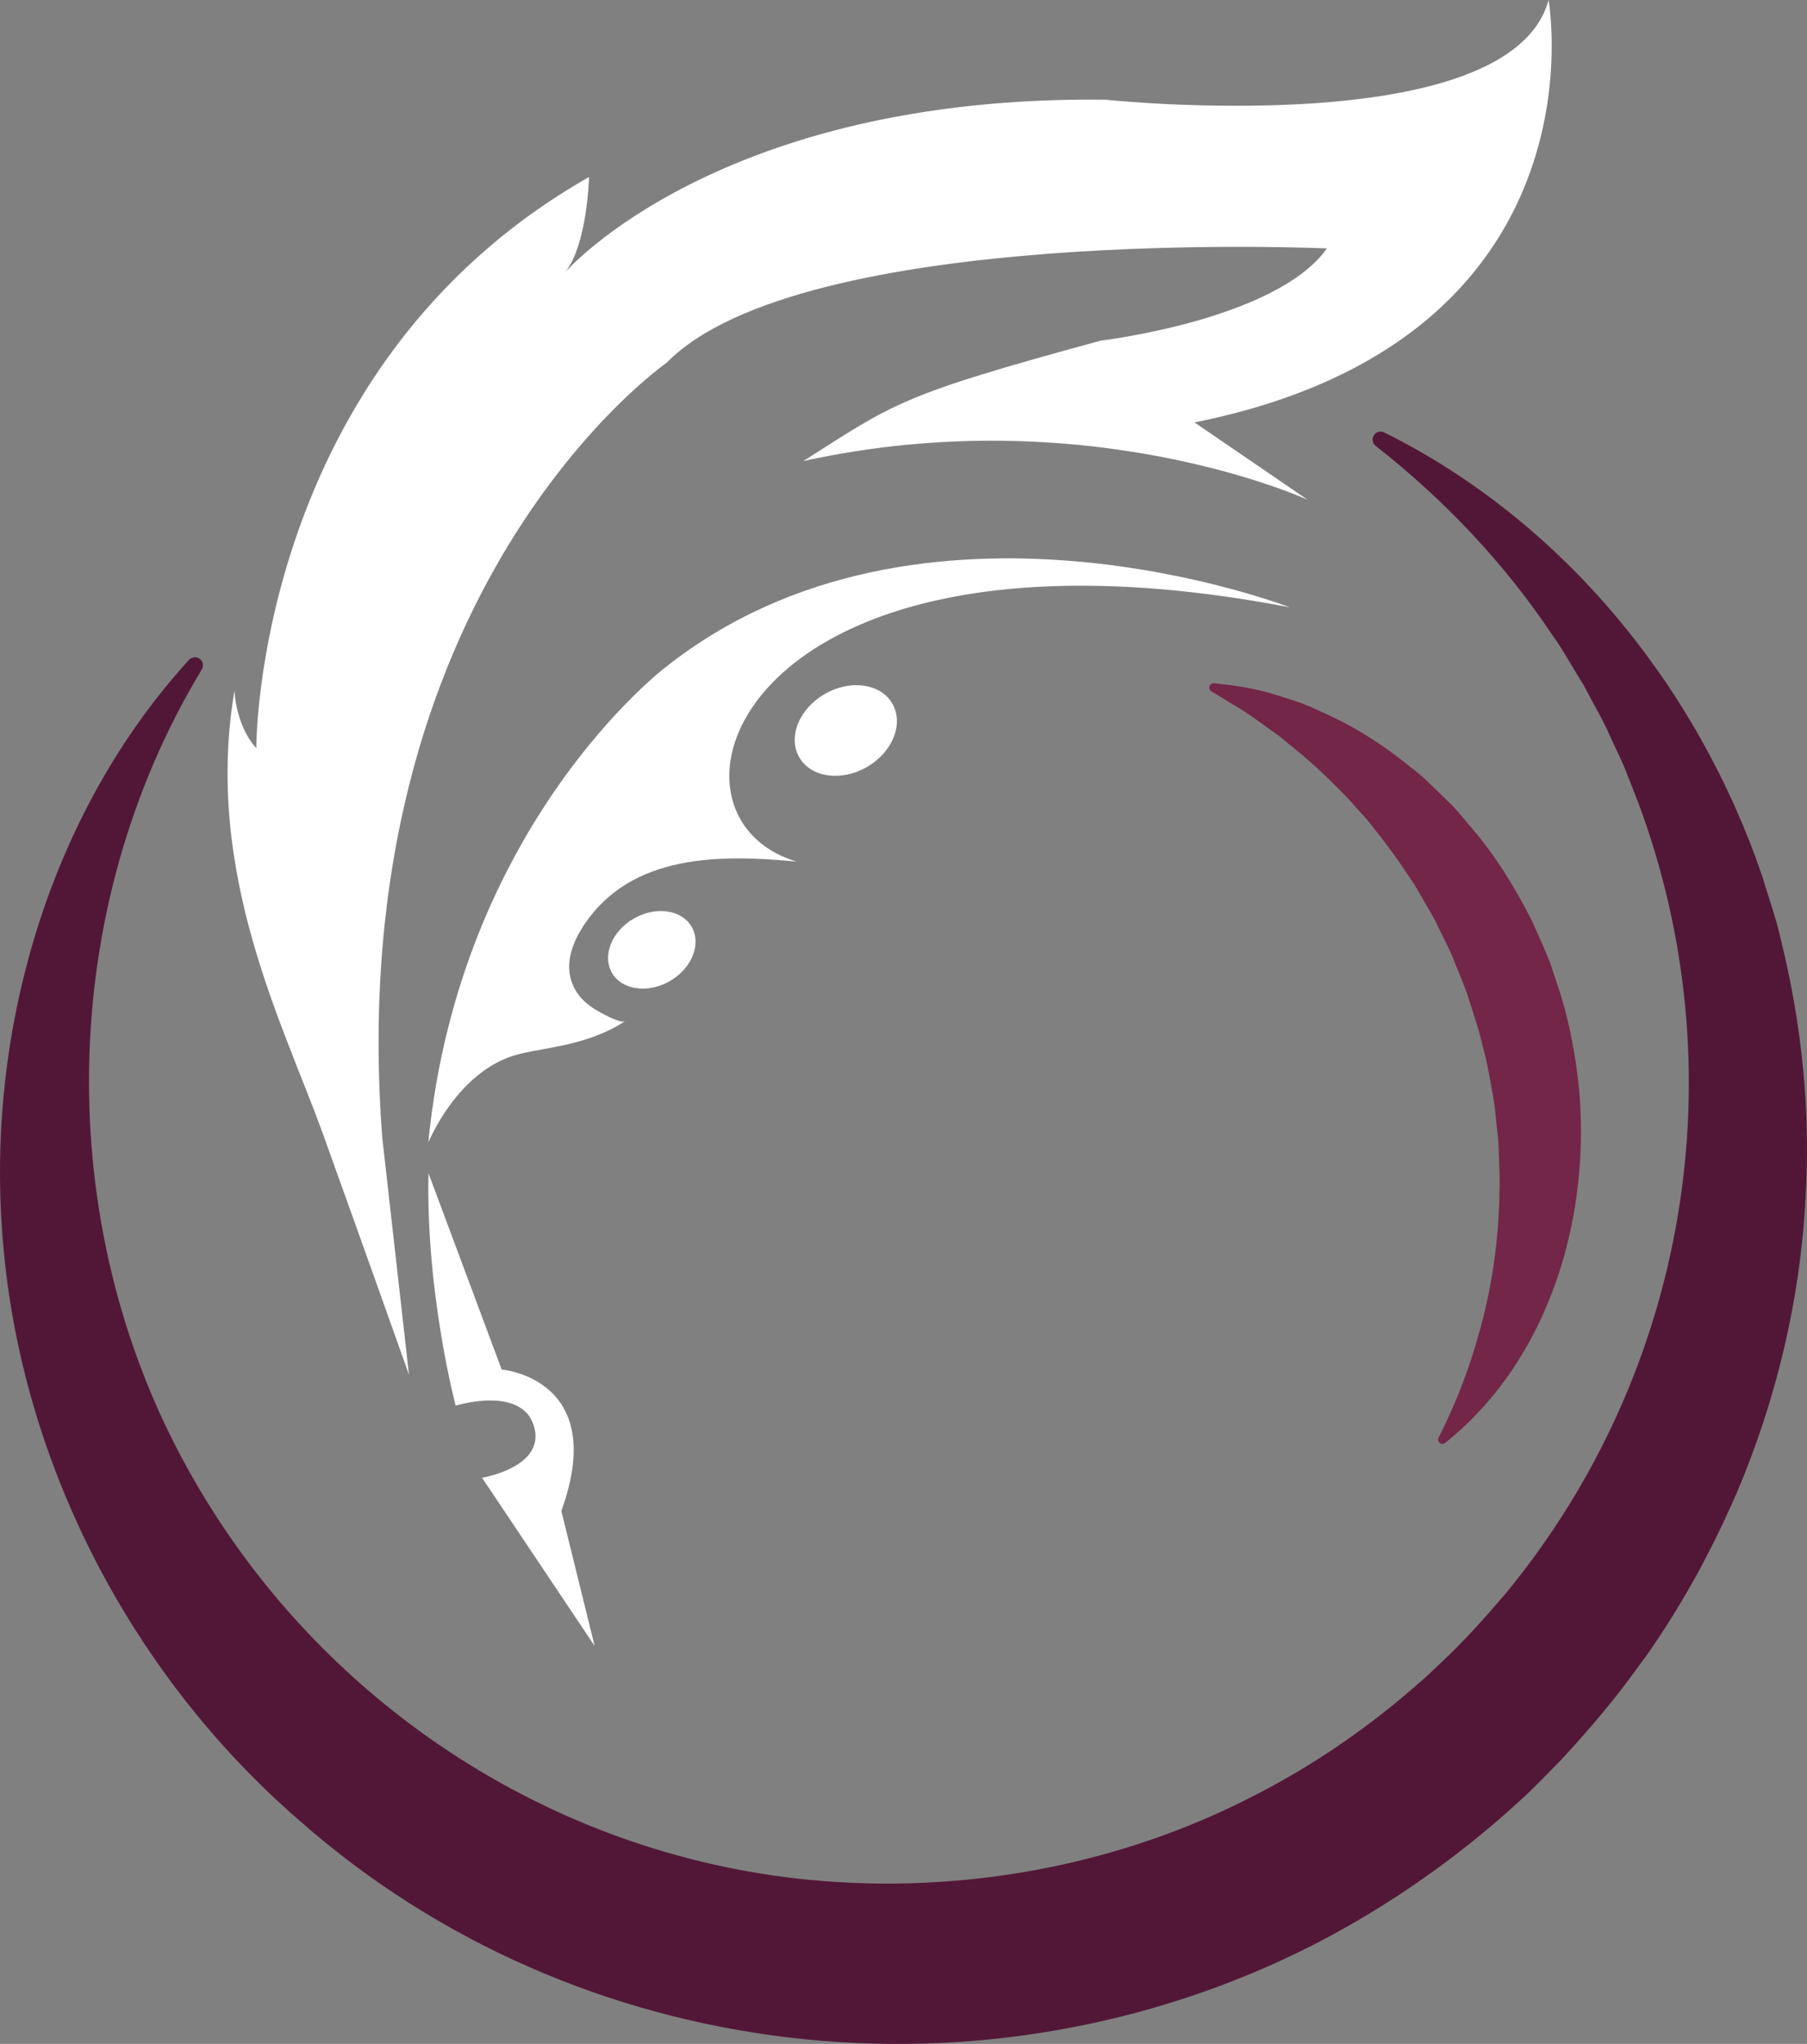 <svg width="183" height="207" viewBox="0 0 183 207" fill="none" xmlns="http://www.w3.org/2000/svg">
<rect x="0" y="0" width="183" height="207" fill="#808080" stroke="none"/>
<g clip-path="url(#clip0_959_1603)">
<path d="M140.302 43.855C158.376 52.885 171.908 69.558 178.447 88.675C178.996 90.55 179.913 93.125 180.314 95C182.46 103.621 183.401 112.573 182.84 121.473C182.308 131.67 179.88 141.761 175.904 151.159C174.995 153.214 174.013 155.368 172.956 157.361C172.485 158.241 171.838 159.551 171.327 160.395C169.984 162.777 168.297 165.475 166.733 167.685C166.225 168.385 165.193 169.769 164.681 170.465C162.671 173.13 160.235 175.942 157.966 178.374C156.836 179.507 155.456 180.969 154.281 182.045C147.922 187.94 140.687 193.033 132.969 196.987C99.693 213.902 58.494 209.174 30.41 184.453C12.98 169.4 1.65 147.271 0.188 124.252C-1.208 103.719 5.233 82.133 19.044 66.938C19.707 66.087 20.935 66.844 20.444 67.79C5.712 92.13 5.2 123.933 19.023 148.773C31.909 172.045 55.513 187.83 82.042 190.392C97.449 191.862 113.344 188.955 127.098 181.808C133.104 178.75 138.796 174.804 143.836 170.334C144.479 169.814 145.359 168.921 145.969 168.357C148.213 166.285 150.432 163.776 152.422 161.459C170.929 139.051 176.064 108.459 165.889 81.225C165.615 80.582 165.091 79.157 164.82 78.507C164.378 77.27 163.535 75.653 163.035 74.507C162.335 72.89 161.144 70.88 160.345 69.317C159.469 67.986 158.204 65.641 157.241 64.359C152.373 57.048 146.24 50.584 139.32 45.16C138.968 44.882 138.902 44.37 139.181 44.018C139.447 43.67 139.946 43.613 140.302 43.855Z" fill="#521737"/>
<path d="M123.089 69.218C125.055 69.411 127.147 69.726 129.038 70.324C130.234 70.696 131.475 71.06 132.638 71.552C133.039 71.74 134.292 72.297 134.718 72.497C137.494 73.799 140.114 75.49 142.509 77.422C143.259 77.995 144.233 78.777 144.872 79.44L147.116 81.614C147.816 82.379 148.471 83.19 149.151 83.988C151.534 86.776 153.458 89.956 155.125 93.215C155.743 94.615 156.455 96.142 157 97.562L157.999 100.559C158.932 103.559 159.526 106.711 159.87 109.831C161.201 122.996 157.02 137.524 146.485 146.03L146.338 146.145C146.149 146.288 145.879 146.251 145.732 146.063C145.629 145.928 145.617 145.748 145.691 145.605C147.345 142.342 148.684 138.924 149.671 135.42C151.079 130.61 151.796 125.624 151.853 120.625C151.923 119.766 151.808 117.449 151.783 116.544C151.783 115.783 151.632 114.6 151.554 113.83C151.464 113.044 151.378 111.89 151.223 111.128C150.948 109.495 150.572 107.383 150.117 105.803C149.789 104.272 149.036 102.106 148.557 100.592C148.115 99.359 147.533 98.021 147.058 96.793C146.69 95.949 145.687 93.976 145.285 93.117L143.926 90.759L143.242 89.58L142.477 88.454C141.609 87.107 140.282 85.31 139.267 84.053C138.792 83.39 138.059 82.58 137.506 81.974C136.458 80.742 134.89 79.182 133.69 78.077C132.4 76.837 130.91 75.674 129.53 74.536C128.285 73.66 126.348 72.182 125.018 71.437L122.676 70.008C122.471 69.882 122.405 69.615 122.528 69.411C122.618 69.267 122.774 69.19 122.934 69.202L123.089 69.218Z" fill="#732648"/>
<path d="M41.42 139.231C41.42 139.231 36.433 125.186 32.682 114.78C28.711 103.764 20.628 88.38 23.744 69.943C23.744 69.943 23.846 73.459 25.955 75.768C25.955 75.768 25.755 37.207 59.653 17.926C59.653 17.926 59.501 24.705 57.241 27.566C57.241 27.566 72.76 9.64 111.932 10.095C111.932 10.095 152.909 14.463 156.828 0.004C156.828 0.004 163.007 34.345 120.972 42.782L132.421 50.613C132.421 50.613 110.134 40.371 81.354 46.696C90.607 40.821 90.988 40.068 111.481 34.497C111.481 34.497 129.26 32.389 134.382 25.159C134.382 25.159 81.198 22.748 67.49 36.756C67.49 36.756 34.496 59.652 38.714 115.234L41.42 139.231Z" fill="white"/>
<path d="M60.222 166.699L48.819 149.661C48.819 149.661 55.321 148.605 54.076 144.438C52.831 140.271 46.145 142.358 46.145 142.358C46.145 142.358 43.123 130.999 43.394 118.824L50.805 138.699C50.805 138.699 61.721 139.607 56.848 153.022L60.222 166.699Z" fill="white"/>
<path d="M43.377 115.68C45.433 111.214 48.364 108.312 51.374 107.133C54.215 106.02 58.932 106.257 63.318 103.416C62.826 103.731 60.664 102.466 60.271 102.229C58.285 101.03 57.27 99.097 57.765 96.764C57.999 95.651 58.523 94.615 59.153 93.669C63.96 86.444 72.968 86.53 80.691 87.259C64.783 82.58 74.794 50.809 130.611 61.506C130.611 61.506 93.248 46.994 67.334 67.63C67.334 67.63 46.542 83.448 43.377 115.68Z" fill="white"/>
<path d="M67.839 99.361C70.067 98.075 71.055 95.615 70.046 93.866C69.036 92.118 66.411 91.743 64.182 93.03C61.954 94.316 60.966 96.776 61.975 98.525C62.985 100.273 65.61 100.648 67.839 99.361Z" fill="white"/>
<path d="M87.794 77.68C90.397 76.178 91.55 73.304 90.371 71.262C89.192 69.22 86.126 68.783 83.523 70.285C80.921 71.787 79.767 74.661 80.946 76.703C82.126 78.745 85.191 79.182 87.794 77.68Z" fill="white"/>
</g>
<defs>
<clipPath id="clip0_959_1603">
<rect width="183" height="207" fill="white"/>
</clipPath>
</defs>
</svg>
